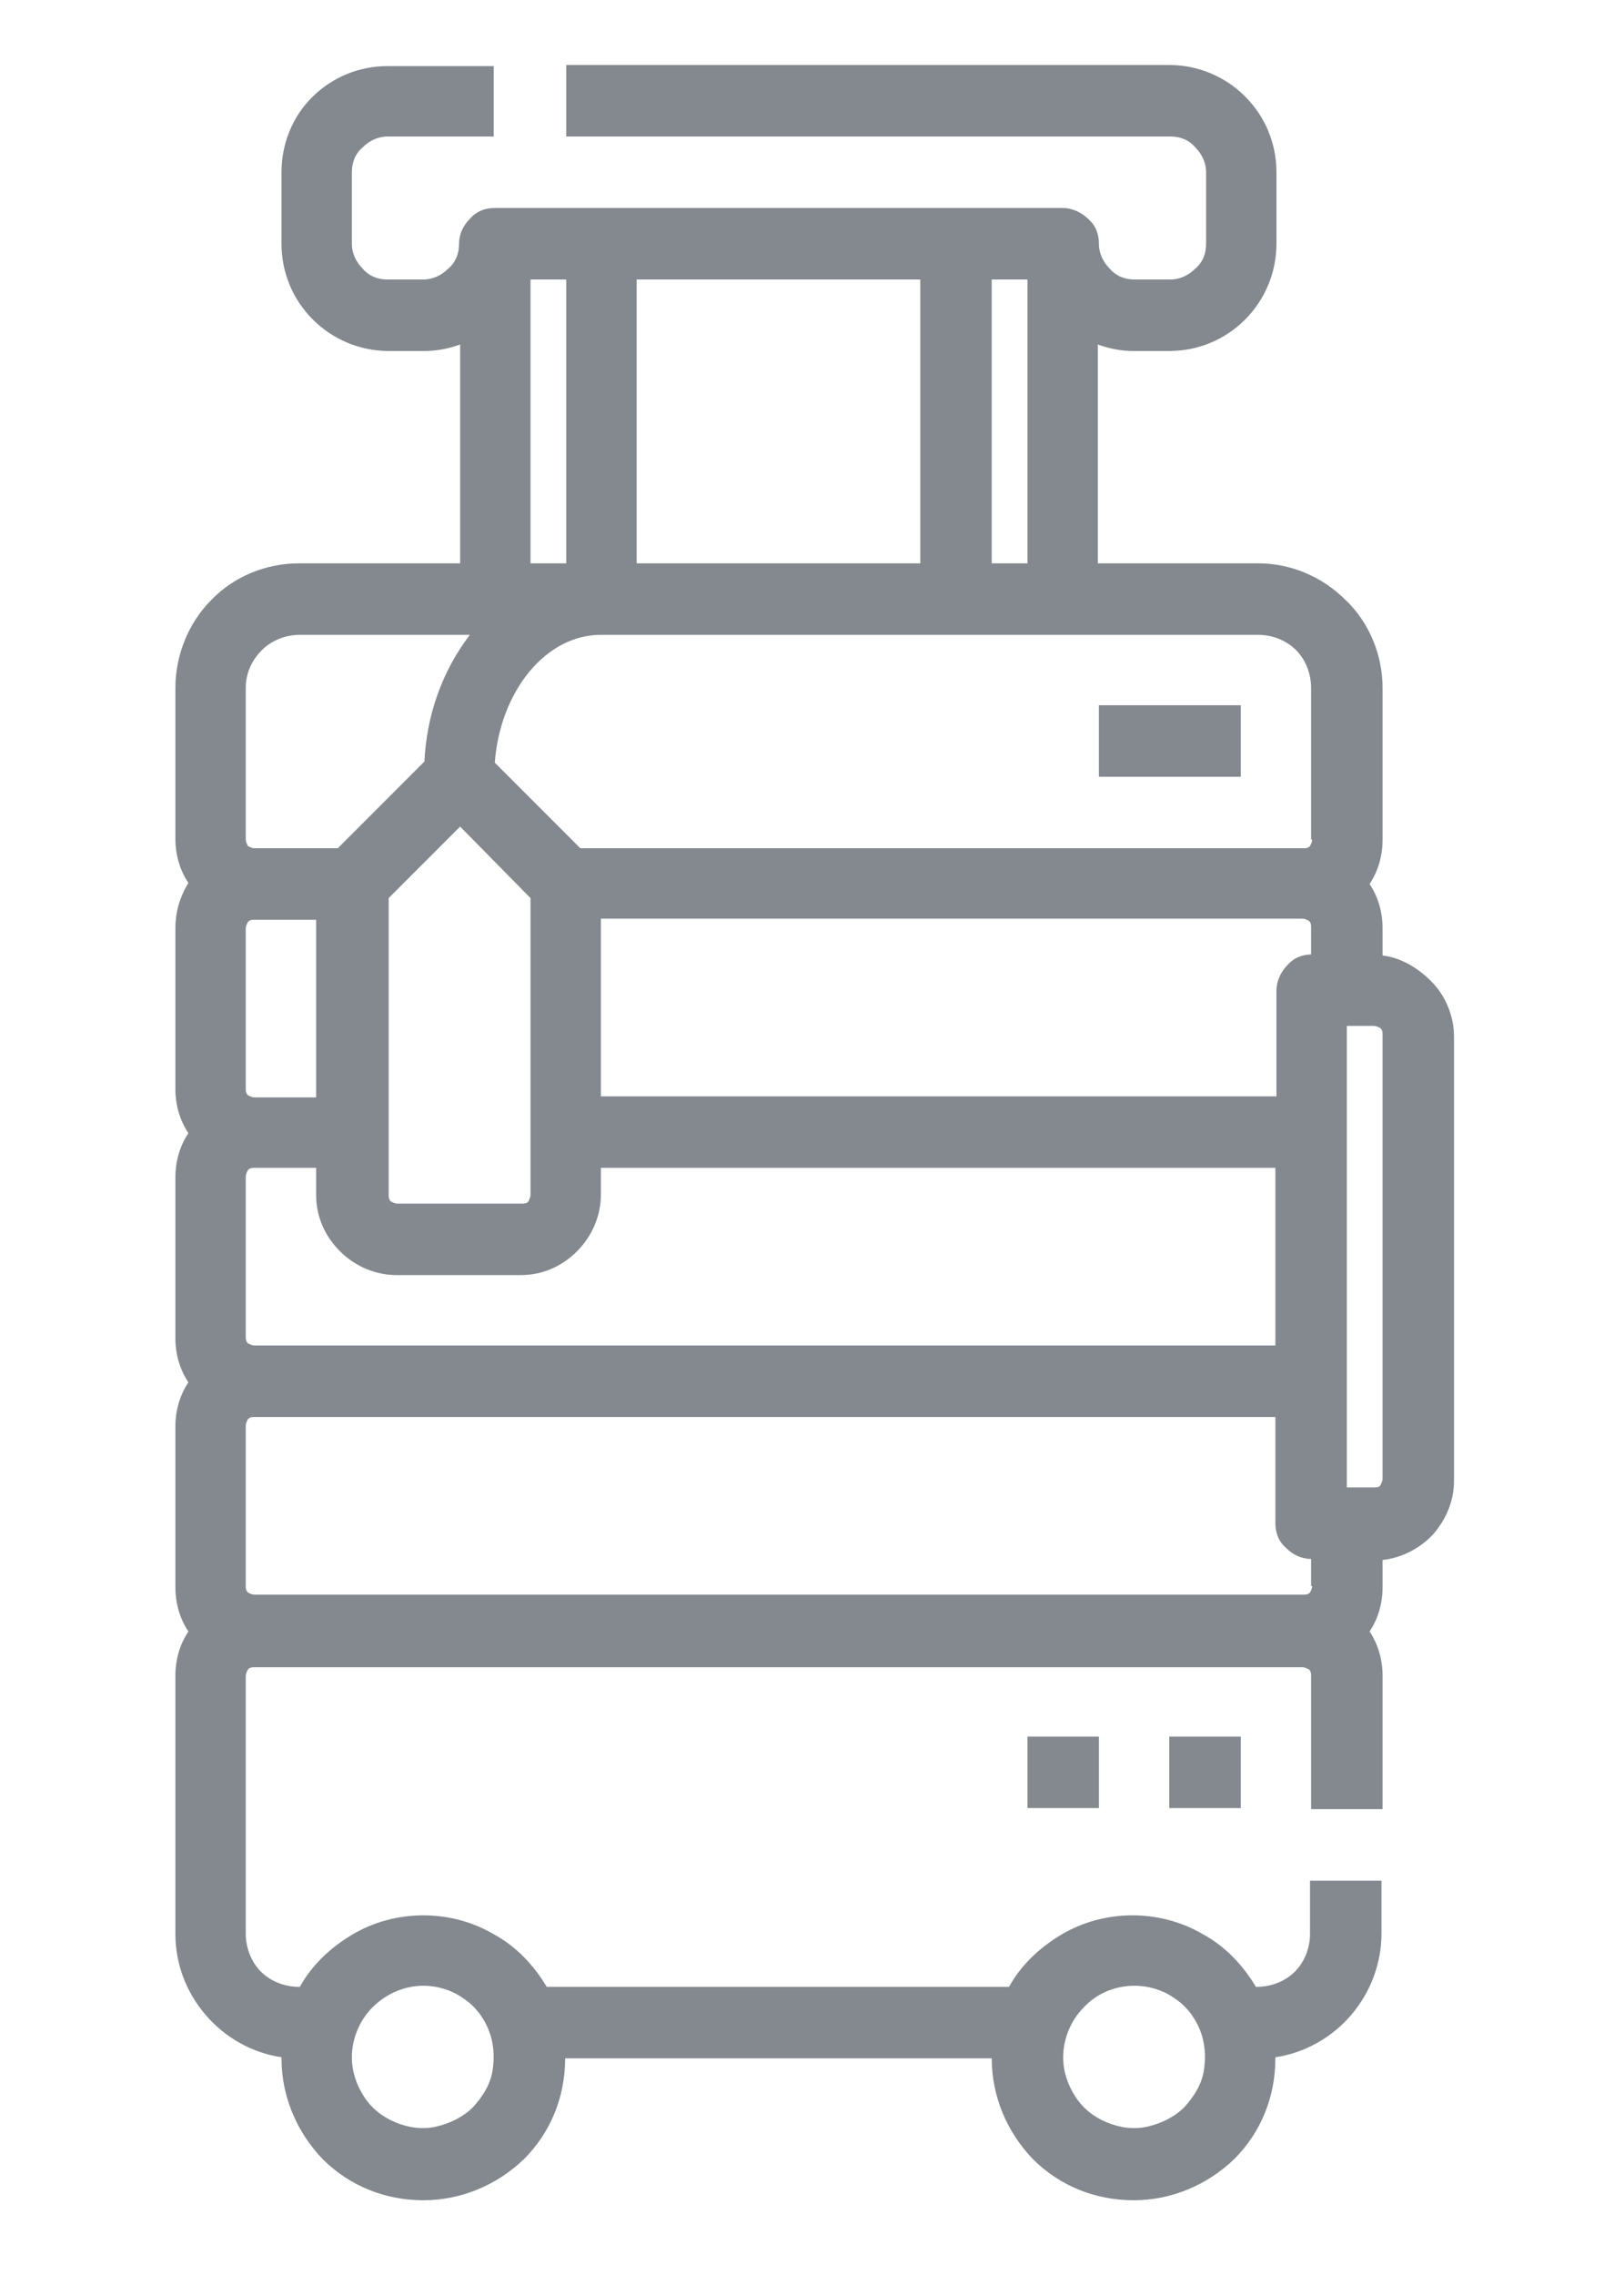 <?xml version="1.0" encoding="utf-8"?>
<!-- Generator: Adobe Illustrator 25.0.0, SVG Export Plug-In . SVG Version: 6.00 Build 0)  -->
<svg version="1.1" id="Capa_1" xmlns="http://www.w3.org/2000/svg" xmlns:xlink="http://www.w3.org/1999/xlink" x="0px" y="0px"
	 viewBox="0 0 15 21" style="enable-background:new 0 0 15 21;" xml:space="preserve">
<style type="text/css">
	.st0{fill:#83898F;}
</style>
<path class="st0" d="M10.15,6.51h1.31v0.66h-1.31V6.51z"/>
<path class="st0" d="M9.49,16.03h0.66v0.66H9.49V16.03z"/>
<path class="st0" d="M10.8,16.03h0.66v0.66H10.8V16.03z"/>
<path class="st0" d="M12.77,8.82V8.57c0-0.15-0.04-0.29-0.12-0.41c0.08-0.12,0.12-0.26,0.12-0.41V6.35c0-0.3-0.12-0.6-0.34-0.81
	c-0.22-0.22-0.51-0.34-0.81-0.34h-1.48V3.18c0.11,0.04,0.22,0.06,0.33,0.06h0.33c0.26,0,0.51-0.1,0.7-0.29
	c0.18-0.18,0.29-0.43,0.29-0.7V1.59c0-0.26-0.1-0.51-0.29-0.7c-0.18-0.18-0.43-0.29-0.7-0.29H5.23v0.66h5.58
	c0.09,0,0.17,0.03,0.23,0.1c0.06,0.06,0.1,0.14,0.1,0.23v0.66c0,0.09-0.03,0.17-0.1,0.23c-0.06,0.06-0.14,0.1-0.23,0.1h-0.33
	c-0.09,0-0.17-0.03-0.23-0.1c-0.06-0.06-0.1-0.14-0.1-0.23c0-0.09-0.03-0.17-0.1-0.23c-0.06-0.06-0.15-0.1-0.23-0.1H4.57
	c-0.09,0-0.17,0.03-0.23,0.1c-0.06,0.06-0.1,0.14-0.1,0.23c0,0.09-0.03,0.17-0.1,0.23C4.08,2.54,4,2.58,3.91,2.58H3.58
	c-0.09,0-0.17-0.03-0.23-0.1c-0.06-0.06-0.1-0.14-0.1-0.23V1.59c0-0.09,0.03-0.17,0.1-0.23c0.06-0.06,0.14-0.1,0.23-0.1h0.98V0.61
	H3.58c-0.26,0-0.51,0.1-0.7,0.29C2.7,1.08,2.6,1.33,2.6,1.59v0.66c0,0.26,0.1,0.51,0.29,0.7c0.18,0.18,0.43,0.29,0.7,0.29h0.33
	c0.11,0,0.22-0.02,0.33-0.06V5.2H2.76c-0.3,0-0.6,0.12-0.81,0.34C1.74,5.75,1.62,6.05,1.62,6.35v1.39c0,0.15,0.04,0.29,0.12,0.41
	C1.66,8.28,1.62,8.42,1.62,8.57v1.48c0,0.15,0.04,0.29,0.12,0.41c-0.08,0.12-0.12,0.26-0.12,0.41v1.48c0,0.15,0.04,0.29,0.12,0.41
	c-0.08,0.12-0.12,0.26-0.12,0.41v1.48c0,0.15,0.04,0.29,0.12,0.41c-0.08,0.12-0.12,0.26-0.12,0.41v2.38c0,0.28,0.1,0.54,0.28,0.75
	c0.18,0.21,0.43,0.35,0.7,0.39v0.01c0,0.35,0.14,0.68,0.38,0.93c0.25,0.25,0.58,0.38,0.93,0.38s0.68-0.14,0.93-0.38
	c0.25-0.25,0.38-0.58,0.38-0.93h3.94c0,0.35,0.14,0.68,0.38,0.93c0.25,0.25,0.58,0.38,0.93,0.38c0.35,0,0.68-0.14,0.93-0.38
	c0.25-0.25,0.38-0.58,0.38-0.93c0,0,0-0.01,0-0.01c0.27-0.04,0.52-0.18,0.7-0.39c0.18-0.21,0.28-0.48,0.28-0.75v-0.49h-0.66v0.49
	c0,0.13-0.05,0.26-0.14,0.35c-0.09,0.09-0.22,0.14-0.35,0.14h-0.01c-0.12-0.2-0.28-0.37-0.48-0.48c-0.2-0.12-0.43-0.18-0.66-0.18
	c-0.23,0-0.46,0.06-0.66,0.18c-0.2,0.12-0.37,0.28-0.48,0.48H5.05c-0.12-0.2-0.28-0.37-0.48-0.48c-0.2-0.12-0.43-0.18-0.66-0.18
	c-0.23,0-0.46,0.06-0.66,0.18c-0.2,0.12-0.37,0.28-0.48,0.48H2.76c-0.13,0-0.26-0.05-0.35-0.14c-0.09-0.09-0.14-0.22-0.14-0.35
	v-2.38c0-0.02,0.01-0.04,0.02-0.06c0.02-0.02,0.04-0.02,0.06-0.02h9.68c0.02,0,0.04,0.01,0.06,0.02c0.02,0.02,0.02,0.04,0.02,0.06
	v1.23h0.66v-1.23c0-0.15-0.04-0.29-0.12-0.41c0.08-0.12,0.12-0.26,0.12-0.41v-0.25c0.18-0.02,0.35-0.11,0.47-0.24
	c0.12-0.14,0.19-0.31,0.19-0.49v-4.1c0-0.18-0.07-0.36-0.19-0.49S12.95,8.84,12.77,8.82z M10.48,18.33c0.13,0,0.26,0.04,0.36,0.11
	c0.11,0.07,0.19,0.17,0.24,0.29c0.05,0.12,0.06,0.25,0.04,0.38s-0.09,0.24-0.18,0.34c-0.09,0.09-0.21,0.15-0.34,0.18
	c-0.13,0.03-0.26,0.01-0.38-0.04c-0.12-0.05-0.22-0.13-0.29-0.24c-0.07-0.11-0.11-0.23-0.11-0.36c0-0.17,0.07-0.34,0.19-0.46
	C10.13,18.4,10.3,18.33,10.48,18.33z M3.91,18.33c0.13,0,0.26,0.04,0.36,0.11c0.11,0.07,0.19,0.17,0.24,0.29
	c0.05,0.12,0.06,0.25,0.04,0.38s-0.09,0.24-0.18,0.34c-0.09,0.09-0.21,0.15-0.34,0.18c-0.13,0.03-0.26,0.01-0.38-0.04
	c-0.12-0.05-0.22-0.13-0.29-0.24c-0.07-0.11-0.11-0.23-0.11-0.36c0-0.17,0.07-0.34,0.19-0.46C3.57,18.4,3.74,18.33,3.91,18.33z
	 M9.16,2.58h0.33V5.2H9.16V2.58z M5.88,2.58h2.62V5.2H5.88V2.58z M4.9,2.58h0.33V5.2H4.9V2.58z M4.9,8.29v2.74
	c0,0.02-0.01,0.04-0.02,0.06s-0.04,0.02-0.06,0.02H3.67c-0.02,0-0.04-0.01-0.06-0.02c-0.02-0.02-0.02-0.04-0.02-0.06V8.29l0.66-0.66
	L4.9,8.29z M2.27,6.35C2.27,6.22,2.32,6.1,2.42,6c0.09-0.09,0.22-0.14,0.35-0.14h1.57C4.08,6.2,3.94,6.61,3.92,7.03l-0.8,0.8H2.35
	c-0.02,0-0.04-0.01-0.06-0.02C2.28,7.79,2.27,7.77,2.27,7.75V6.35z M2.27,8.57c0-0.02,0.01-0.04,0.02-0.06
	c0.02-0.02,0.04-0.02,0.06-0.02h0.57v1.64H2.35c-0.02,0-0.04-0.01-0.06-0.02c-0.02-0.02-0.02-0.04-0.02-0.06V8.57z M2.27,10.86
	c0-0.02,0.01-0.04,0.02-0.06c0.02-0.02,0.04-0.02,0.06-0.02h0.57v0.25c0,0.2,0.08,0.38,0.22,0.52c0.14,0.14,0.33,0.22,0.52,0.22
	h1.15c0.2,0,0.38-0.08,0.52-0.22c0.14-0.14,0.22-0.33,0.22-0.52v-0.25h6.23v1.64H2.35c-0.02,0-0.04-0.01-0.06-0.02
	c-0.02-0.02-0.02-0.04-0.02-0.06V10.86z M12.12,14.64c0,0.02-0.01,0.04-0.02,0.06c-0.02,0.02-0.04,0.02-0.06,0.02H2.35
	c-0.02,0-0.04-0.01-0.06-0.02c-0.02-0.02-0.02-0.04-0.02-0.06v-1.48c0-0.02,0.01-0.04,0.02-0.06c0.02-0.02,0.04-0.02,0.06-0.02h9.43
	v0.98c0,0.09,0.03,0.17,0.1,0.23c0.06,0.06,0.14,0.1,0.23,0.1V14.64z M12.12,8.81c-0.09,0-0.17,0.03-0.23,0.1
	c-0.06,0.06-0.1,0.15-0.1,0.23v0.98H5.55V8.48h6.48c0.02,0,0.04,0.01,0.06,0.02c0.02,0.02,0.02,0.04,0.02,0.06V8.81z M12.12,7.75
	c0,0.02-0.01,0.04-0.02,0.06c-0.02,0.02-0.04,0.02-0.06,0.02H5.36L4.57,7.04c0.05-0.66,0.47-1.18,0.98-1.18h6.07
	c0.13,0,0.26,0.05,0.35,0.14c0.09,0.09,0.14,0.22,0.14,0.35V7.75z M12.77,13.65c0,0.02-0.01,0.04-0.02,0.06s-0.04,0.02-0.06,0.02
	h-0.25V9.47h0.25c0.02,0,0.04,0.01,0.06,0.02c0.02,0.02,0.02,0.04,0.02,0.06V13.65z"/>
</svg>

